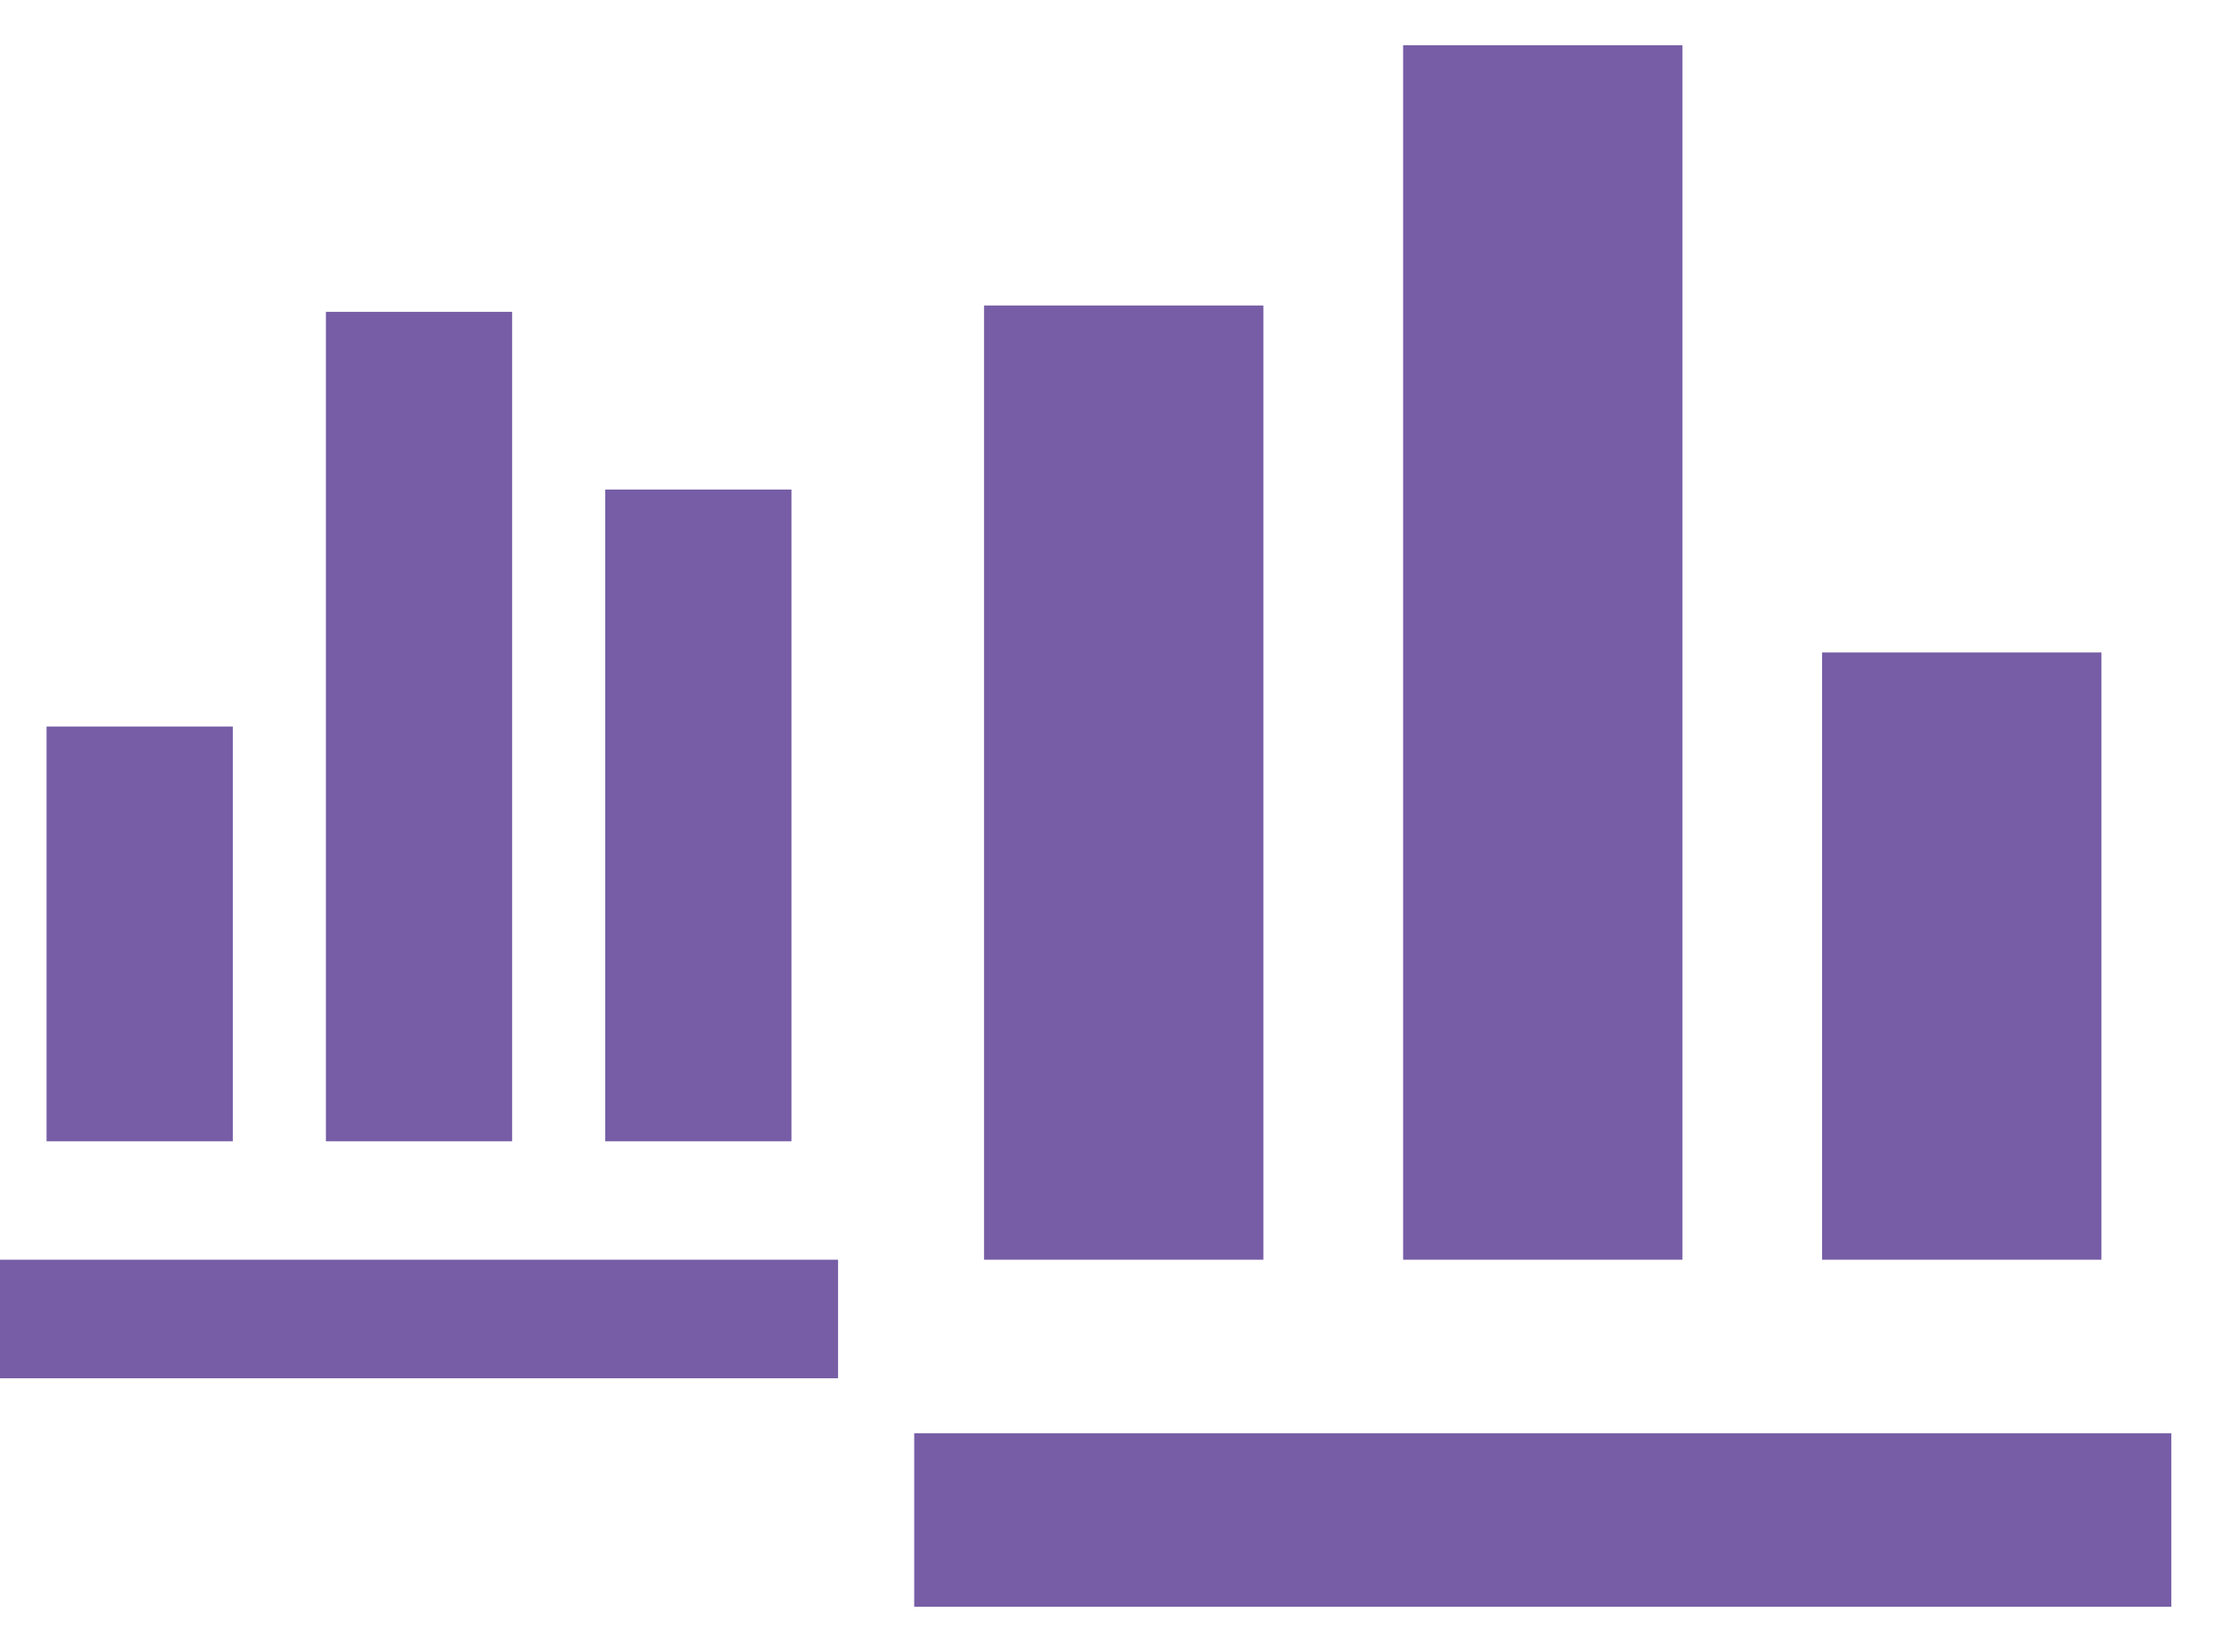 <svg width="39" height="29" viewBox="0 0 39 29" fill="none" xmlns="http://www.w3.org/2000/svg">
<path d="M16.046 28.206H38.11V25.16H16.046V28.206ZM31.981 11.454H36.884V22.114H31.981V11.454ZM24.627 0.794H29.529V22.114H24.627V0.794ZM17.272 5.363H22.175V22.114H17.272V5.363Z" fill="#765DA6"/>
<path d="M14.709 24.195H0V22.114H14.709V24.195ZM4.086 12.754H0.817V20.035H4.086V12.754ZM8.989 5.474H5.72V20.035H8.989V5.474ZM13.892 8.594H10.623V20.035H13.892V8.594Z" fill="#765DA6"/>
</svg>
